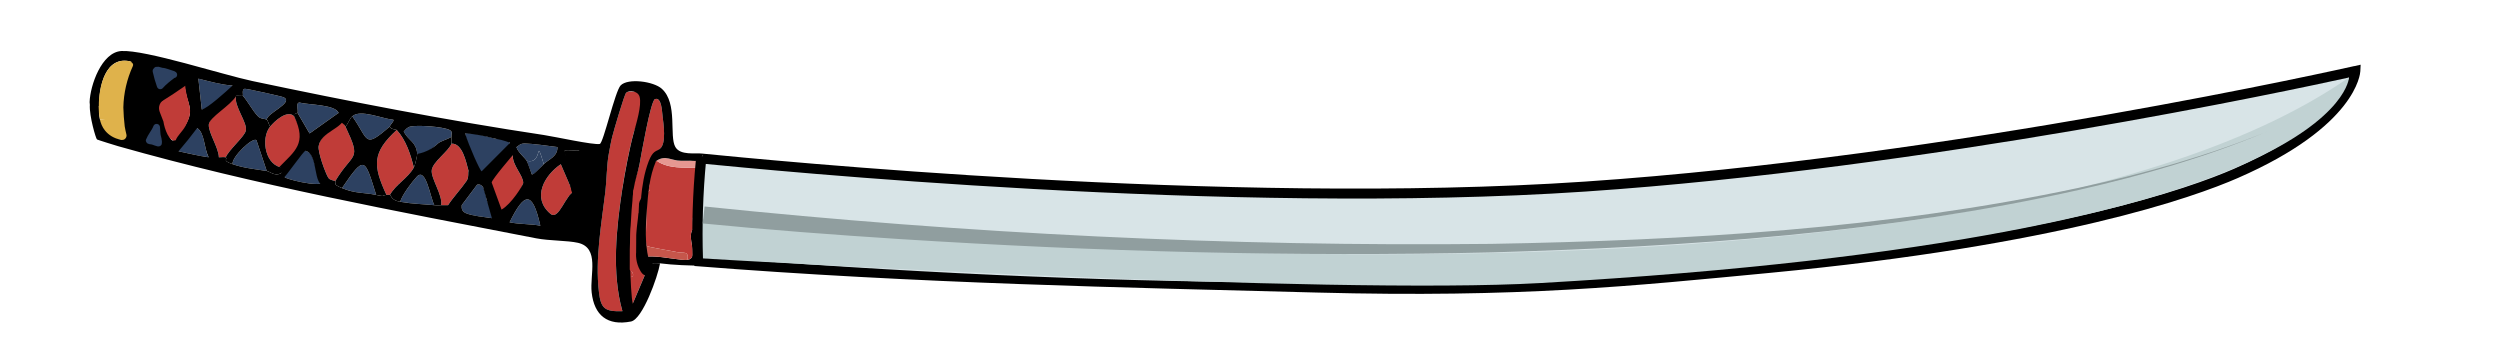 <?xml version="1.0" encoding="UTF-8"?>
<svg id="Layer_1" data-name="Layer 1" xmlns="http://www.w3.org/2000/svg" width="731" height="106" viewBox="0 0 731 106">
  <defs>
    <style>
      .cls-1 {
        fill: #c03c38;
      }

      .cls-2 {
        fill: #c5564b;
      }

      .cls-3 {
        fill: #352725;
      }

      .cls-4 {
        fill: #d8e4e7;
      }

      .cls-5 {
        fill: #e69791;
      }

      .cls-6 {
        fill: #3d110d;
      }

      .cls-7 {
        fill: #dfb24b;
      }

      .cls-8 {
        fill: #2d4161;
      }

      .cls-9 {
        fill: #909e9f;
      }

      .cls-10 {
        fill: #c1d2d3;
      }
    </style>
  </defs>
  <g>
    <g>
      <path d="M205.18,72.83c-.03-.28-.07-.56-.18-.83-1.19-2.94-.67-3.32-1-6-4.82,1.67,1.17,9.29-3,10-1.37.24-7.18-.98-10-1-.33,0-.67,0-1,0-.67,0-1.33,0-2,0v1c.58.11,1.34.87,2,1,.17.03,1.62-.18,3,0,4.04.51,8.35.66,12.75.68-.29-1.6-.47-3.22-.57-4.85Z"/>
      <path class="cls-7" d="M29,31c.02,1.33-.03,2.67,0,4,1.96-.13,4.06.2,6.01,0,0,2.09.36,4.03,1,6-3.11-.9-5.79.22-8-4-.29-1.68-.91-3.21-1-5l2-1Z"/>
      <path class="cls-1" d="M121,49c-1.75,3.13-5.24,4.87-7,8-.16-.08-.69-.02-1,0-4-8.66-4.2-12.37,3-19,2.72,3,4.06,7.16,5,11Z"/>
      <path class="cls-1" d="M132,42c3.22-.15,4.28,5.37,5,8-.2.32.12,1.88-.57,2.89-1.69,2.45-3.8,4.63-5.43,7.11-.66-.05-1.34.05-2,0,.48-3.05-3.13-7.93-2.75-10.33s4.97-5.49,5.75-7.67Z"/>
      <path class="cls-1" d="M69,28c-.65,3.12,3.49,7.9,2.86,10.28-.46,1.76-4.95,5.53-5.86,7.72-.07-.07-1.55-.07-2,0-.06-2.82-3.08-7.17-2.95-9.55.14-2.66,7.35-8.41,7.95-8.45Z"/>
      <path class="cls-1" d="M99,35c1.13,0,1.61,1.17,2,2,4.88,10.32,2.22,7.25-3,16-.25-.25-1.6-.31-2-1-.96-1.65-3.09-7.58-2.83-9.28.65-4.2,5.55-4.46,5.83-7.72Z"/>
      <path class="cls-1" d="M86,34c2.05,4.24,5.14,7.24-2,13-.31.39-.87,1.52-1,2-5.32-.03-6.95-8.41-4-12,1.34-1.63,5.02-5.01,7-3Z"/>
      <path class="cls-1" d="M167,55h1c-.03.33.03.67,0,1-2.58.67-4.56,8.59-7.03,6.53-5.56-4.66-1.82-11.25,3.01-14.52l3.01,7Z"/>
      <path class="cls-8" d="M84,47c.82-1.04,3.76-3.29,5.32-2.91,3.96.98,1.78,8.01,5.68,7.91,1.53,3.65-9.82.73-11.35.04-1.11-.51-.65-1.09-.65-2.04,0-.34-.07-.74,0-1,.13-.48.69-1.61,1-2Z"/>
      <path class="cls-8" d="M61,46c-3.49-.49-6.62-1.37-10-2,.17-.88-.25-2.33,0-3,.48-1.29,2.17-2.6,3-4,6.39-1.16,5.02,4.93,7,9Z"/>
      <path class="cls-8" d="M78,35c-.43-.3-1.72-.14-2.52-.94-1.62-1.65-2.89-4.26-4.48-6.06.15-.15-.4-1.93.57-2.04.58-.06,10.94,2.24,11.45,2.52,2.87,1.61-5.11,4.66-5.02,6.52Z"/>
      <path class="cls-8" d="M99,33l-8.49,6.01-3.51-6.01c.26-.83-.61-2.87.51-3.02,2.71.71,10.44.55,11.49,3.02Z"/>
      <path class="cls-8" d="M144,60c.13.27-.13.73,0,1,.46.97.87,1.92,1,3-2.61-.54-6.52-.71-8.8-1.68-1.65-.71-1.09-2.26-1.2-2.32l4.51-6c2.51-.54,2.35,3.64,3.04,4.98.42.82,1.41.93,1.45,1.01Z"/>
      <path class="cls-8" d="M103,34c2.39-2.15,8.77.75,12,1.01.35.43-1.06,1.53-1,1.99-7.69,6.54-5.98,4.09-11-3Z"/>
      <path class="cls-8" d="M117,59c.68-2.16,3.44-5.78,4.91-7.36,2.64-2.82,3.89,6.07,5.09,8.36-3.47-.34-6.4-.36-10-1Z"/>
      <path class="cls-8" d="M68,48c-.37-1.96,5.88-8.05,6.99-7l3.01,9c-3.36-.55-6.77-.85-10-2Z"/>
      <path class="cls-8" d="M100,55c6.74-9.9,6.61-8.69,10,2-3.52-.75-6.09-.35-10-2Z"/>
      <path class="cls-8" d="M58,23c3.27.79,6.61,1.8,10,2.01l-1,1.99s-2.66,1.68-3,2c-1.84,1.75-2.21,3.63-5,3.01l-1-9.01Z"/>
      <path class="cls-8" d="M163,43c.07,2.85-2.59,3.56-4,5-2.66-8.8-.01.33-5-1-.5-.87-2.57-2.48-3-4,.42-.1.93-1.07,2.41-1.05,1.95.02,7.38.73,9.59,1.05Z"/>
      <path d="M165,44c1.5.26,3.41-.2,5,0,.81.79-1.86,9.44-2,11h-1l-2-11Z"/>
      <g>
        <path class="cls-8" d="M149,65c2.69.59,6.47.47,9,1-2.37-10.56-4.74-9.63-9-1Z"/>
        <path class="cls-8" d="M131.35,37.97c-1.99-.94-9.21-1.44-11.35-.97-.87.19-1.43.85-1.97,1.49,1.58,2.9,3.57,2.81,3.97,6.51,1.23,1.05,4.83-1.84,6-3,.75-.75,2.98-1.27,4-2-.09-.9.54-1.47-.65-2.03Z"/>
      </g>
      <path class="cls-8" d="M144.81,40.55c-.33-.08-6.43-2.02-8.81-1.54.06,2.82,4.78,11.5,4.65,12.09.79-.13,2.24-.53,4.34-3.09.21-.31.69-.72,1-1,.39-.61.59-1.44,1-2,.36-.49,1.57-1.77,2-2,.74-3.37-3.61-2.32-4.19-2.45Z"/>
      <path class="cls-1" d="M204,49c.05,4.21-.13,8.04,0,12,.05,1.63-.19,3.46,0,5-4.82,1.67,1.17,9.29-3,10,.59-2.83-1.39-1.88-3.15-2.3-1.52-.36-8.46-1.46-8.75-1.8-.56-.66.1-8.76-.1-10.9-.09-.92-1.4-2.58-1-4,.38-.57,1.99-.77,2.06-1.67.12-1.46-1.28-3.24-1.12-4.7.07-.65,1.53-.65,1.71-.97.42-.78.29-1.6.35-1.66.33-.33.52-.67,1-1,3.41,2.39,8.05,2.02,12,2Z"/>
      <path class="cls-2" d="M189,61c.21,2.14-.46,10.24.1,10.9.29.34,7.23,1.45,8.75,1.8,1.76.41,3.74-.54,3.15,2.3-1.37.24-7.18-.98-10-1h-1c-.67,0-1.33,0-2,0,.54-4.42-1.24-10.18,1-14Z"/>
      <path class="cls-5" d="M199,47h2c.94-.07,2.27.2,3,0,0,.67,0,1.33,0,2-3.95.02-8.59.39-12-2,2.59-1.75,4.41.02,7,0Z"/>
      <path class="cls-3" d="M201,47h-2c.41,0,1.88,0,2,0Z"/>
      <path class="cls-1" d="M146,47c.65-.58,3.26-2.66,3.99-2-.58,2.99,3.05,6.21,2.99,8.53-.02.76-4.98,11.57-7.54,8.17-.13-.27-3.2-9.39-3.4-9.08s3.65-5.33,3.96-5.61Z"/>
      <path class="cls-8" d="M154,47c4.99,1.33,2.34-7.8,5,1-.54.55-2.72,3.19-3.49,2.99"/>
      <g>
        <path d="M116,38c-.12-.13-1.88-.17-2-1-7.69,6.54-5.98,4.09-11-3-.8.72-1.19,2.18-2,3,4.88,10.32,2.22,7.25-3,16,.76.76-1.28.61,2,2,6.74-9.9,6.61-8.69,10,2,2.87.61,1.44.12,3,0-4-8.66-4.2-12.37,3-19Z"/>
        <path d="M79,37c-.38-.49-.65-1.76-1-2-.43-.3-1.72-.14-2.52-.94-1.62-1.65-2.89-4.26-4.48-6.06-.13.13-1.42-.04-2,0-.65,3.12,3.49,7.9,2.86,10.28-.46,1.76-4.95,5.53-5.86,7.72.74.66-1.31.82,2,2-.37-1.96,5.88-8.05,6.99-7l3.01,9c1.2.2,2.75,2.14,5,0,0-.34-.07-.74,0-1-5.32-.03-6.95-8.41-4-12Z"/>
        <path d="M126.25,49.67c.38-2.42,4.97-5.49,5.75-7.67.12-.34.05-1.48,0-2-1.02.73-3.25,1.25-4,2-1.17,1.16-3.42,2.59-6,3,.03.31-.64,3.35-1,4-1.75,3.13-5.24,4.87-7,8,.47.23.35,1.53,3,2,.68-2.16,3.44-5.78,4.91-7.36,2.64-2.82,3.89,6.07,5.09,8.36,1.26.12,1.8-.02,2,0,.48-3.05-3.13-7.93-2.75-10.33Z"/>
        <path d="M93.17,42.72c.65-4.2,7.23-5.16,7.5-8.41.04-.52-1.55-1.01-1.67-1.3l-8.49,6.01-3.51-6.01c-.02.07-1.43.11-1,1,3.85,8,.18,10.18-4.31,14.81.59-.43.58,3.46,1.21,3.19s5.94-8.03,6.42-7.91c3.96.98,1.92,10.39,5.82,10.29l.86-2.38c-.96-1.65-3.09-7.58-2.83-9.28Z"/>
        <path d="M84,47c.67-.54,1.23-1.05,1.69-1.53-.75.54-1.38,1.12-1.69,1.53Z"/>
      </g>
      <g>
        <path class="cls-1" d="M188.94,28.62c-.53-1.81-5.03-2.22-5.85-1.52-.52.44-3.69,11.32-4.09,12.9-.48,1.93-.65,3.19-1,5-.59,3.03-.61,7.71-1,11-1.12,9.42-3.03,19.63-1.88,29.4.58,4.91,1.75,5.74,6.87,5.59-3.19-11.26-1.77-24.45,0-35.99.72-4.71,2.05-11.69,3.3-16.2.66-2.38,4.36-7.72,3.64-10.18Z"/>
        <path class="cls-1" d="M193.71,33.78c-.14-1.18-.27-5.48-2.2-4.79-1.26.45-4.03,16.42-4.51,19.01-.75,4.05-4.66,10.88,0,14-.27-2.39-.15-3.23,1.01-5,.38-.57,1.99-.77,2.06-1.67.12-1.46-1.28-3.24-1.12-4.7.07-.65,1.53-.65,1.71-.97.42-.78.29-1.6.35-1.66h-1c1.37-3.03,1.68-3.53,2.96-4.5,1.94-1.48,1.05-7.29.75-9.72Z"/>
        <path class="cls-1" d="M186,75c-.11-.01-2.34-7.84-.99-11.99,1.74-.24.94,2.27.99,3.48.11,2.83-.07,5.69,0,8.51Z"/>
        <path class="cls-1" d="M184,78c.06.84,3.08,3.5-1,3-.05-1.09-.24-2.52,1-3Z"/>
        <path class="cls-6" d="M191,75c-.33,0-.67,0-1,0h1Z"/>
      </g>
    </g>
    <g>
      <path class="cls-3" d="M205.27,57.2c-.04-3.94,0-7.86.26-11.75-.54.59-1.17,1.45-1.53,1.55,0,.67,0,1.33,0,2,.05,4.21-.13,8.04,0,12l1.25-.62c.02-1.06.03-2.12.02-3.17Z"/>
      <path class="cls-9" d="M205.25,60.38l-1.25.62c.05,1.63-.19,3.46,0,5,.33,2.68-.19,3.06,1,6h.14c-.18-3.86.04-7.76.11-11.62Z"/>
    </g>
  </g>
  <g>
    <path class="cls-4" d="M463.49,54.55c-105.63,7.16-241.94-5.84-259.49-7.55,0,9.73-1.5,19.58-1.04,29.29,278.67,22.04,411.14-8.29,450.82-25.6,34.25-14.95,34.93-29.95,34.93-29.95,0,0-115.98,26.41-225.22,33.81Z"/>
    <path d="M688.39,19.32c-1.16.26-117.13,26.47-225,33.78-105.13,7.13-240.87-6.52-257.83-8.17,0,.98,0,1.95,0,2.93,18.24,1.76,153.24,15.25,258.03,8.15,99.9-6.77,206.7-29.71,223.25-33.35-1.9,5.77-10.47,16.59-33.64,26.71-12.83,5.6-51.75,19.48-135.97,27.51-86.92,8.28-192.67,7.6-314.33-2.03.04.98.09,1.95.14,2.93,65.37,5.17,126.17,6.28,181.91,7.76,59.75,1.58,92.3-1.92,132.55-5.75,84.63-8.07,123.9-22.08,136.85-27.74,34.69-15.13,35.78-30.57,35.81-31.22l.09-1.91-1.86.42Z"/>
  </g>
  <path class="cls-10" d="M686.84,22.65c-118.14,82.1-474.1,42.12-484.28,41.02.07,3.91.19,7.83.37,11.74,15.27.96,185.68,10.87,247.49,7.35,234.96-13.39,236.43-60.11,236.43-60.11Z"/>
  <path d="M206.45,47.08c.18-1.92-2.82-1.91-3,0-.91,9.48-1.21,19-.9,28.51.06,1.93,3.06,1.93,3,0-.31-9.52,0-19.04.9-28.51Z"/>
  <path class="cls-1" d="M188,76c-.26-.05-.56-.24-.87-.44,0-.38,0-.75,0-1.13.02-2.09.05-4.18.08-6.28.06-4.39.11-8.78.17-13.18.02-1.29-1.98-1.29-2,0,0,.09,0,.17,0,.26-.11.08-.2.19-.27.35-1.51,3.2-1.52,6.72-1.53,10.19,0,3.91.14,7.83.42,11.73,0,.16,0,.33,0,.49.06.84,3.08,3.5-1,3,.13,3.01.79,6.09,1.5,8.99l5.5-12.99c-.66-.13-1.42-.89-2-1Z"/>
  <path d="M197.49,43.01c-1.89-3.22.75-12.76-3.96-17.04-2.42-2.2-9.9-3.19-12.05-1-1.64,1.67-5.05,16.9-6.11,17.12-1.8.37-13.26-2.15-16.33-2.61-28.05-4.21-57.1-9.84-85.22-15.78-8.71-1.84-31.31-9.19-38.33-8.78-5.77.34-9.13,10.04-9.29,14.94,0,.31.02.56.07.79-.21,3.21,1.79,10.02,2.1,10.13.11.1,5.83,1.89,6.19,1.97,40.1,11.38,81.32,19,122.25,26.94,3.82.74,9.11.61,12.19,1.31,6.41,1.47,3.43,9.34,4,14.5.74,6.7,4.61,9.85,11.5,8.51,3.4-.66,7.86-13.15,8.5-17.01-.81-.1-1.63-.07-2.21-.04.15-.5-.07-1.08-.66-1.25-.16-.05-.33-.09-.51-.14-1.09-4.71-.83-9.55-.47-14.34.36-4.77.74-9.65,2.66-14.09.06-.05.12-.1.19-.15,2.59-1.75,4.41.02,7,0,.41,0,1.88,0,2,0,.94-.07,2.27.2,3,0,.36-.1.99-.95,1.53-1.55.01-.17.03-.35.04-.52-2.3-.27-6.61.59-8.08-1.92ZM153.41,41.95c1.95.02,7.38.73,9.59,1.05.07,2.85-2.59,3.56-4,5-.54.55-2.96,3.19-3.49,2.99,0,0-1.18-3.42-1.51-3.99-.5-.87-2.57-2.48-3-4,.42-.1.93-1.07,2.41-1.05ZM142.56,40c.57.14,1.63.45,2.26.55,2.56.42,4.32,1.21,4.32,1.21l-8.3,8.33c-.38.07-3.84-7.67-4.84-11.09,2.87.15,6.22.92,6.55.99ZM68,25.01c-1.84,1.75-7.49,6.82-9,7l-1-9.01c3.27.79,6.61,1.8,10,2.01ZM38.2,18.04c-.95,1.58-2.19,5.71-2.2,6.08-.24,1.37-.35,2.77-.37,4.21-.29,2.16-.63,4.32-.63,6.67,0,1.67.24,3.23.65,4.79,0,.3,0,.6,0,.91,0,.08.03.14.04.2-.09-.01-.18-.03-.27-.05-.2-.04-.39-.08-.59-.11-1.61-.39-3.08-1.27-4.14-2.59-1.6-1.98-1.83-4.62-1.82-7.1l.11-.06c-.07-5.62,1.82-14.84,9.24-13.01-.01.02-.03.03-.05.05ZM43.99,19.04s0-.03,0-.04c0,0,0,0,.01,0v.04ZM50.66,41.08c-2.05.25-2.88-11.66-2.66-12.08.18-.33,5.22-4.72,5.99-4,.59,5.7,3.05,6.55.27,11.52l-1.95,2.47c-.47.6-.95,1.2-1.42,1.8-.08.1-.16.19-.23.29ZM52.19,44.24c1.89-2.2,3.72-4.47,5.46-6.8,2.24,1.5,1.9,5.56,3.36,8.55-3.08-.43-5.88-1.16-8.81-1.76ZM129,60c-.2-.02-.74.12-2,0-3.47-.34-6.4-.36-10-1-2.65-.47-2.53-1.77-3-2-.16-.08-.69-.02-1,0-1.56.12-.13.61-3,0-3.52-.75-6.09-.35-10-2-3.28-1.39-1.24-1.24-2-2-.25-.25-1.6-.31-2-1h-1c1.53,3.65-9.82.73-11.35.04-1.11-.51-.65-1.09-.65-2.04-2.25,2.14-3.8.2-5,0-3.36-.55-6.77-.85-10-2-3.31-1.18-1.26-1.34-2-2-.07-.07-1.55-.07-2,0-.06-2.82-3.08-7.17-2.95-9.55.11-2.16,6.26-5.44,8.05-8.45.61-.02,1.79.12,1.91,0,.15-.15-.4-1.93.57-2.04.58-.06,10.94,2.24,11.45,2.52,2.87,1.61-5.11,4.66-5.02,6.52.35.24.62,1.51,1,2,1.34-1.63,5.02-5.01,7-3,.03-.99.98-.93,1-1,.26-.83-.61-2.87.51-3.02,2.71.71,10.44.55,11.49,3.02.12.29.04,1.48,0,2,.85,1.03,1.61,1.17,2,2,.81-.82,1.2-2.28,2-3,2.39-2.15,8.77.75,12,1.01.35.43-1.06,1.53-1,1.99.12.83,1.88.87,2,1,2.72,3,4.06,7.16,5,11,.36-.65,1.03-3.69,1-4-.4-3.7-2.39-3.61-3.97-6.51.55-.65,1.1-1.3,1.97-1.49,2.14-.47,9.37.02,11.35.97,1.19.57.56,1.14.65,2.03.05.52.12,1.66,0,2,3.22-.15,4.28,5.37,5,8-.2.32.12,1.88-.57,2.89-1.69,2.45-3.8,4.63-5.43,7.11-.66-.05-1.34.05-2,0ZM136.2,62.32c-1.65-.71-1.09-2.26-1.2-2.32l4.51-6c.84-.18,1.38.17,1.76.77l2.56,9.02c-2.51-.39-5.67-.64-7.62-1.47ZM146.65,61.28l-2.89-7.93c.26-1.13,6.2-8.01,6.2-8.01-.27,2.89,3.08,5.96,3.03,8.19-.01.56-3.48,6.17-6.33,7.75ZM149,65c4.26-8.63,6.63-9.56,9,1-2.53-.53-6.31-.41-9-1ZM168,55c-.03.33.03.67,0,1-2.58.67-4.56,8.59-7.03,6.53-5.56-4.66-1.82-11.25,3.01-14.52l3.01,7-2-11c1.5.26,3.41-.2,5,0,.81.79-1.86,9.44-2,11ZM182,55c-1.77,11.54-3.2,24.73,0,35.99-5.12.15-6.3-.69-6.87-5.59-1.15-9.77.76-19.98,1.88-29.4.39-3.29.41-7.97,1-11,.35-1.81.52-3.07,1-5,.39-1.58,3.57-12.47,4.09-12.9.82-.7,3.38-.63,3.91,1.18.72,2.45-1.05,8.14-1.7,10.52-1.25,4.51-2.57,11.5-3.3,16.2ZM185.01,88.78c-.71-2.91-1.35-21.62,0-25.77,1.74-.24.94,2.27.99,3.48.1,2.5-.03,5.01,0,7.51,0,.05-.03.1-.03.16-.03,1.1.13,2.23.48,3.28.18.54.41,1.07.69,1.57.29.53.63,1.07,1.17,1.38.08.04.15.07.23.09l-3.52,8.31ZM192.96,43.5c-1.18.9-2.03.45-3.3,3.71-1.32,3.46-1.88,7.09-2.23,10.76-.61,1.19-.98,2.53-.76,4.43-3.47-3.67-.42-10.36.33-14.41.48-2.59,3.25-18.55,4.51-19.01,1.93-.7,2.05,3.61,2.2,4.79.3,2.43,1.19,8.24-.75,9.72Z"/>
  <path class="cls-7" d="M38.48,18.26c0-.13-.04-.22-.14-.25-7.5-1.92-9.51,7.4-9.44,13.05.02,1.33,0,2.29.38,3.93,1.64-.11,2.98.65,4.64.6.08.82.29,1.1.43,1.92.1.8.2,1.6.32,2.4.1.64.72,1.13,1.25.99.63-.03,1.24-.81,1.05-1.55-.2-.79-.36-1.59-.5-2.39-.22-1.85-.35-3.7-.4-5.56.09-4.14,1.02-8.25,2.79-12.11.2-.43-.02-.8-.37-1.03Z"/>
  <path class="cls-1" d="M54.13,25c-.18-.18-.61-.04-1.15.29-.22-.06-.46-.05-.65.11-1.13.92-2.25,1.84-3.38,2.76-.94.77-2.11,1.56-2.4,2.89-.15.68,0,1.31.25,1.94.28.71.56,1.43.83,2.14.05.12.1.25.15.37.29,2.09,1.73,6.28,3.61,5.5.44-1.29,1.98-2.6,2.75-4,2.94-5.41.55-6.11,0-12Z"/>
  <path class="cls-8" d="M51.07,20.84c-.68-.24-1.36-.47-2.04-.67-.46-.14-1-.32-1.5-.33-.36-.11-.72-.2-1.08-.3-.17-.05-.36-.03-.53.02-.04,0-.09-.02-.13-.02-.32-.03-.62.17-.81.45-.28.24-.41.62-.32,1.02.32,1.47.74,2.92,1.24,4.34.12.34.34.6.7.7.33.09.74,0,.97-.26.5-.57,1.05-1.09,1.63-1.58.28-.24.56-.47.85-.69.04-.03.09-.07.13-.1.05-.04.06-.05.06-.04,0,0,0,0,0,0,.04-.03.09-.07.13-.1.16-.12.31-.24.47-.36.04-.03.07-.07.11-.1.38-.06.73-.32.82-.71.13-.56-.17-1.05-.7-1.23Z"/>
  <path class="cls-8" d="M47.24,40.55c-.09-.37-.2-.74-.27-1.11-.01-.06-.02-.12-.03-.19,0-.02-.02-.17-.02-.21-.02-.19-.03-.38-.05-.57-.03-.42-.06-.84-.08-1.26-.03-.5-.36-.91-.87-.98-.51-.07-.93.24-1.1.72,0,.02-.02.07-.04.12-.03.08-.07.16-.11.24-.08.17-.17.34-.27.5-.18.31-.38.61-.57.91-.44.68-.84,1.35-1.14,2.1-.19.49.21,1.12.7,1.23.01,0,.02,0,.04,0,.14.07.29.12.46.13.08,0,.15.01.22.02.12.02.24.05.35.07.53.2,1.06.39,1.6.53.49.12,1.13-.16,1.23-.7.1-.53.06-1.03-.06-1.56Z"/>
  <path d="M53.72,24.19c-2.26,1.6-4.57,3.12-6.92,4.58-.55.34-.04,1.2.5.86,2.35-1.46,4.66-2.98,6.92-4.58.52-.37.02-1.24-.5-.86Z"/>
  <path class="cls-9" d="M206.02,60.38c76.34,7.92,153.21,11.79,229.98,10.93,57.53-1.04,115.37-4.35,171.76-16.38,18.75-4.08,37.35-9.19,55.15-16.48-17.72,7.48-36.28,12.79-55.01,17.08-56.35,12.66-114.25,16.61-171.85,18.27-57.69,1.37-115.42-.24-173.01-3.9-19.2-1.24-38.37-2.68-57.56-4.56,0,0,.54-4.97.54-4.97h0Z"/>
  <path d="M169.07,57.44c.01-.42-.02-.84-.11-1.24.07-1.87.15-3.75.2-5.62.02-.64-.98-.64-1,0-.03,1.28-.09,2.56-.13,3.84-.14-.15-.29-.29-.47-.41-.37-.26-.84.17-.73.56.31,1.13.61,2.27.92,3.4-1.75,2.92-3.54,5.84-5.73,8.46-.29.34-.09.82.35.85,1.81.16,3.62.39,5.41.71.33.06.61-.14.63-.48.18-2.87.33-5.75.45-8.63.1-.41.17-.82.2-1.24.02-.07.02-.14,0-.2Z"/>
  <path d="M170.13,48.25c.23-1.48.33-2.97.29-4.47-.02-.55-.83-.69-.98-.13-.93,3.48-.94,7.08-.85,10.65-.43-1.4-.87-2.79-1.37-4.16-.3-.83-.63-1.64-1.05-2.41-.44-1.46-.88-2.92-1.31-4.38-.18-.62-1.1-.36-.96.27.13.63.3,1.25.46,1.88-.33-.03-.68.25-.55.62.75,2.19,1.59,4.34,2.5,6.46.03.11.07.22.1.33.3,1.05.55,2.12.8,3.19.03.11.07.26.1.4-.27.26-.54.52-.8.78-.18.18-.18.39-.09.55-.33.19-.5.74-.65,1.06-.14.3-.02.56.19.67-.24.31-.5.62-.72.94-.15.21-.08.43.08.58-1.64,1.71-3.3,3.41-4.43,5.52-.3.57.56,1.07.86.5,1.56-2.92,4.13-5.06,6.29-7.52-.2,3.12-.22,6.26-.04,9.38.04.64.99.65,1,0v-.2c.25,0,.5-.16.5-.48,0-3.54.01-7.08.02-10.63.18-.26.36-.51.53-.78.25-.42-.23-.88-.62-.72-.06-.04-.12-.06-.18-.08.03-.08.03-.15.03-.23.2-.04.37-.19.36-.46-.07-2.26-.13-4.54.04-6.8.22.03.44-.06.48-.35Z"/>
  <path class="cls-1" d="M186.83,59.44c0-.34-.27-.49-.53-.48.01-.85.03-1.71.02-2.56,0-.16-.07-.28-.16-.36.01-.1.02-.2.03-.3.07-.64-.93-.63-1,0-.79,7.65-1.15,15.33-1.05,23.02,0,.64,1.01.64,1,0,0-.51,0-1.02,0-1.53.28.3.94.04.85-.49-.97-5.76.77-11.52.85-17.29Z"/>
</svg>